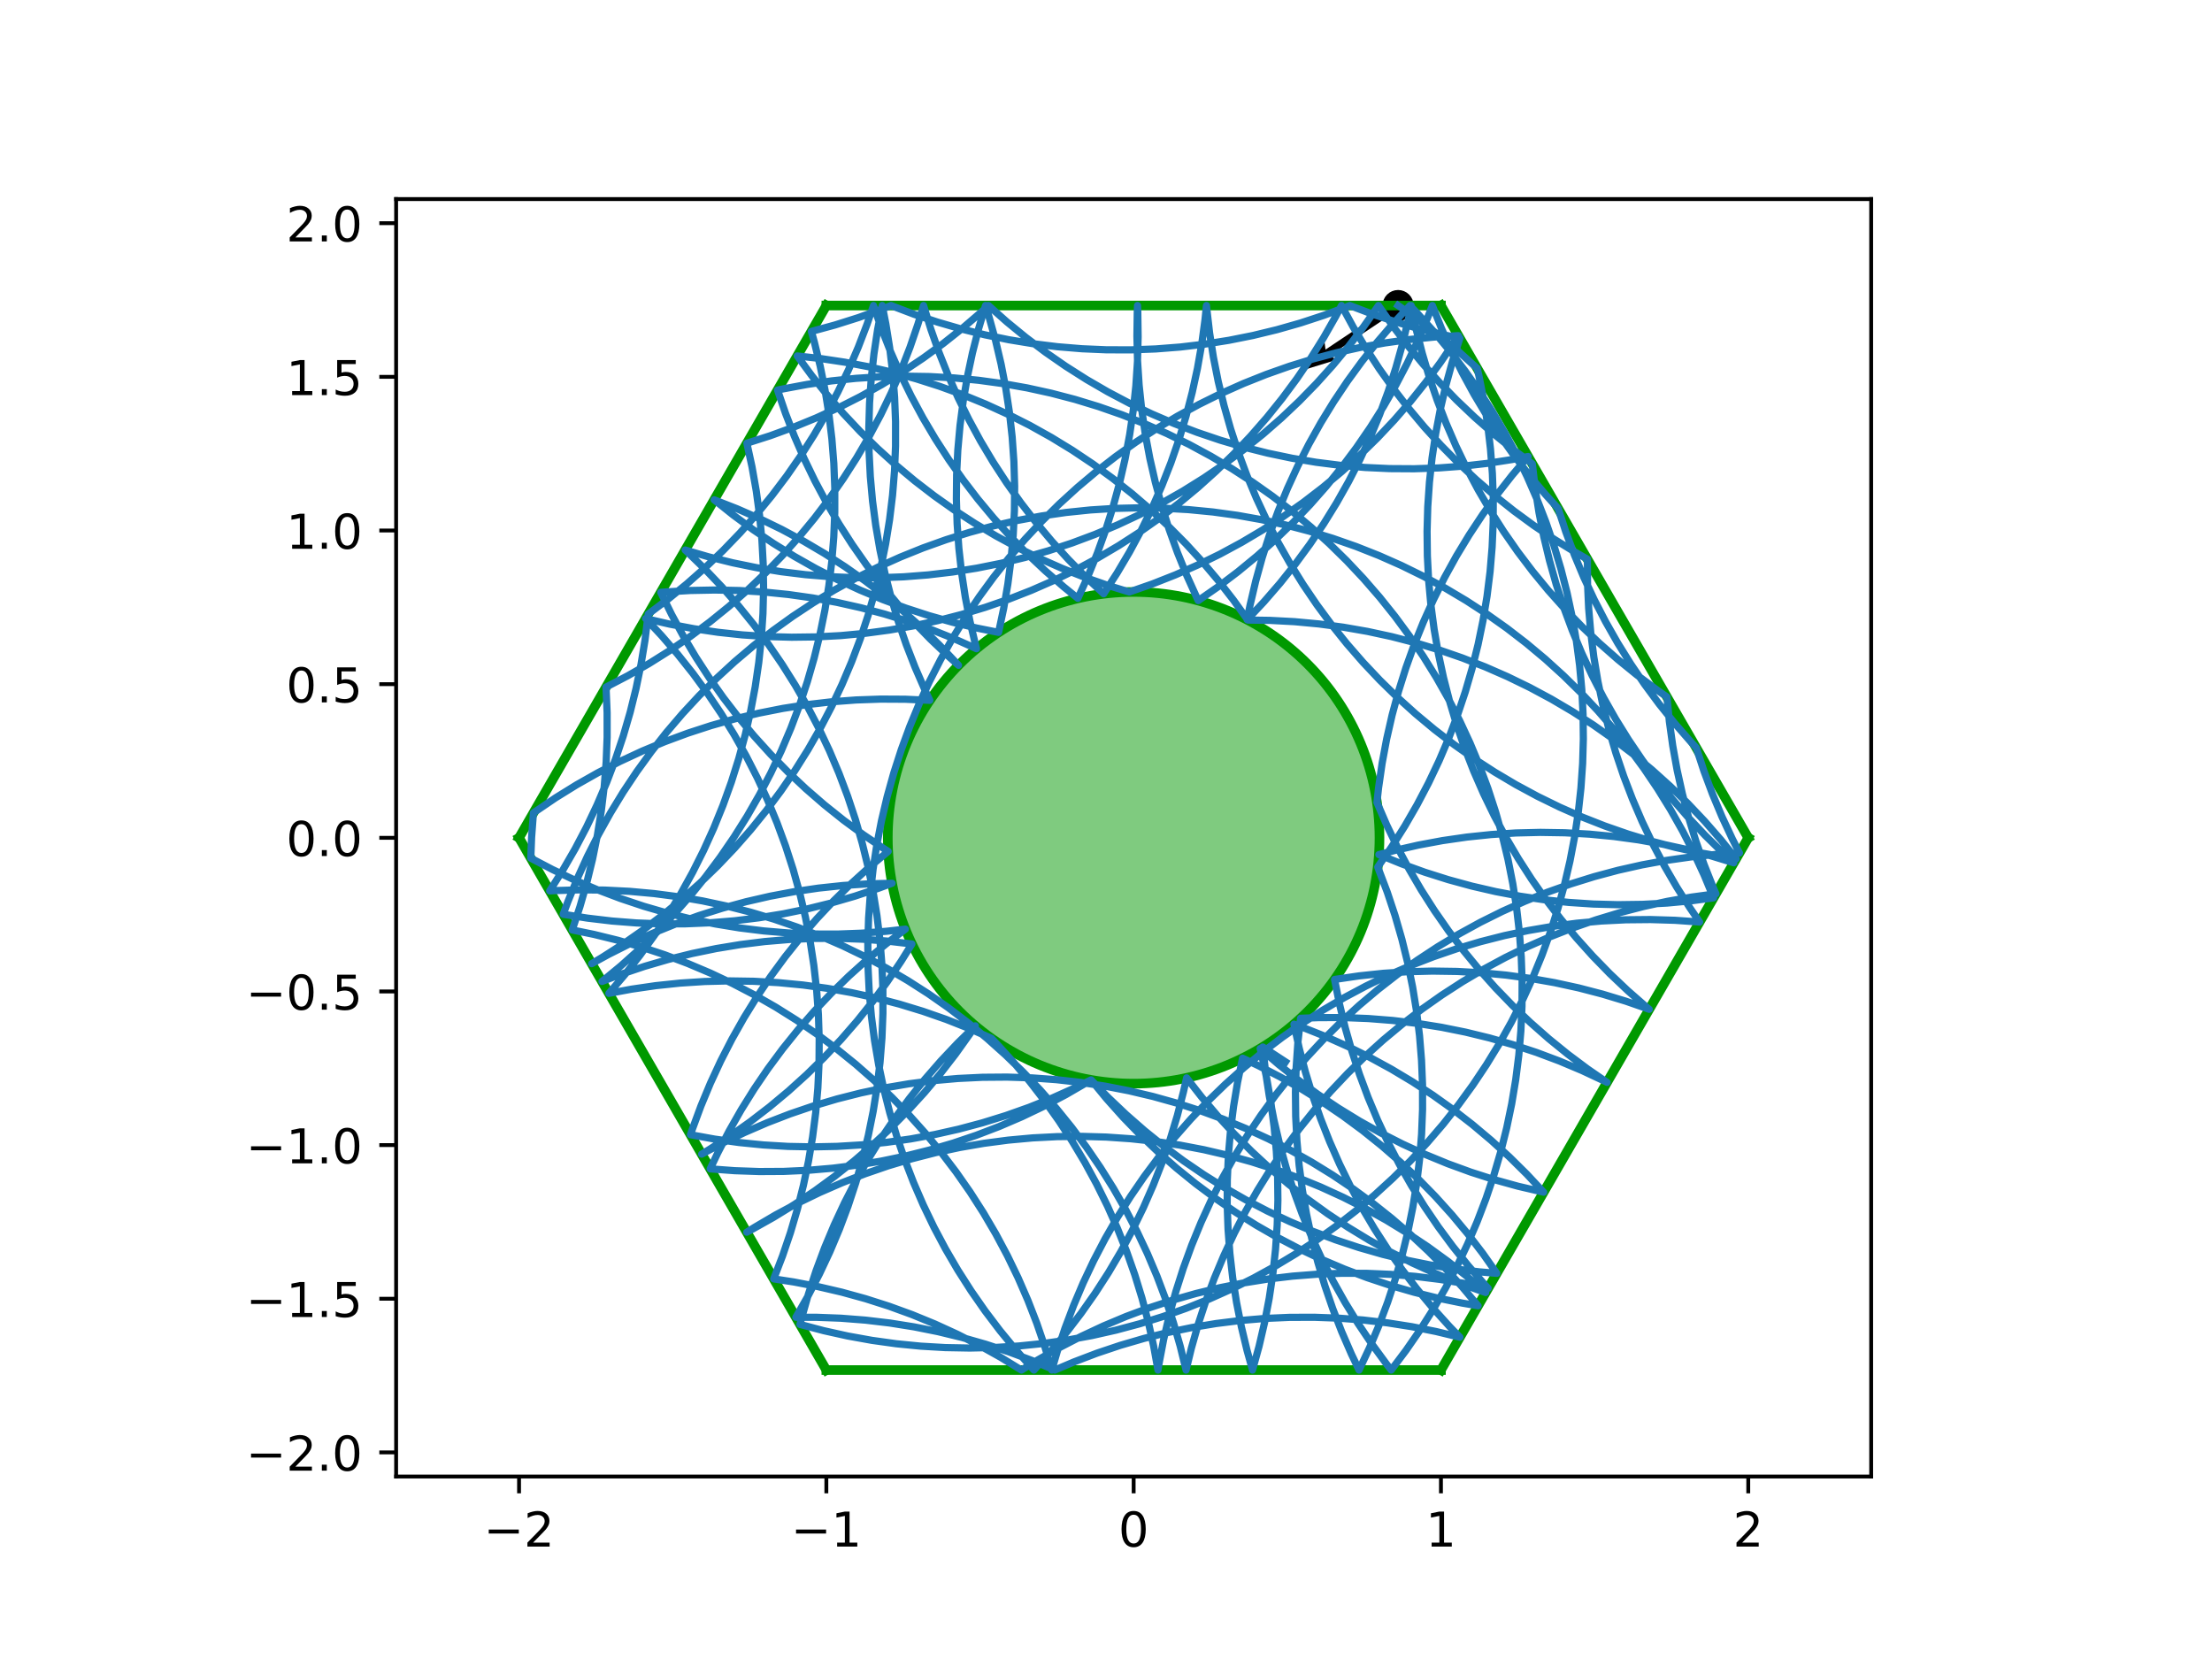 <?xml version="1.0" encoding="utf-8" standalone="no"?>
<!DOCTYPE svg PUBLIC "-//W3C//DTD SVG 1.1//EN"
  "http://www.w3.org/Graphics/SVG/1.1/DTD/svg11.dtd">
<!-- Created with matplotlib (http://matplotlib.org/) -->
<svg height="345.6pt" version="1.1" viewBox="0 0 460.8 345.6" width="460.8pt" xmlns="http://www.w3.org/2000/svg" xmlns:xlink="http://www.w3.org/1999/xlink">
 <defs>
  <style type="text/css">
*{stroke-linecap:butt;stroke-linejoin:round;}
  </style>
 </defs>
 <g id="figure_1">
  <g id="patch_1">
   <path d="M 0 345.6 
L 460.8 345.6 
L 460.8 0 
L 0 0 
z
" style="fill:#ffffff;"/>
  </g>
  <g id="axes_1">
   <g id="patch_2">
    <path d="M 82.52 307.584 
L 389.8 307.584 
L 389.8 41.472 
L 82.52 41.472 
z
" style="fill:#ffffff;"/>
   </g>
   <g id="PathCollection_1">
    <defs>
     <path d="M 0 2.739 
C 0.726 2.739 1.423 2.45 1.936 1.936 
C 2.45 1.423 2.739 0.726 2.739 0 
C 2.739 -0.726 2.45 -1.423 1.936 -1.936 
C 1.423 -2.45 0.726 -2.739 0 -2.739 
C -0.726 -2.739 -1.423 -2.45 -1.936 -1.936 
C -2.45 -1.423 -2.739 -0.726 -2.739 0 
C -2.739 0.726 -2.45 1.423 -1.936 1.936 
C -1.423 2.45 -0.726 2.739 0 2.739 
z
" id="m482093dfab" style="stroke:#000000;"/>
    </defs>
    <g clip-path="url(#p9eb5595749)">
     <use style="stroke:#000000;" x="291.25" xlink:href="#m482093dfab" y="63.648"/>
    </g>
   </g>
   <g id="Quiver_1">
    <path clip-path="url(#p9eb5595749)" d="M 291.676 64.287 
L 276.982 74.098 
L 278.474 74.949 
L 270.806 77.299 
L 275.915 71.116 
L 276.129 72.821 
L 290.823 63.009 
L 291.676 64.287 
"/>
   </g>
   <g id="patch_3">
    <path clip-path="url(#p9eb5595749)" d="M 236.16 225.741 
C 249.742 225.741 262.769 220.345 272.373 210.741 
C 281.977 201.137 287.373 188.11 287.373 174.528 
C 287.373 160.946 281.977 147.919 272.373 138.315 
C 262.769 128.711 249.742 123.315 236.16 123.315 
C 222.578 123.315 209.551 128.711 199.947 138.315 
C 190.343 147.919 184.947 160.946 184.947 174.528 
C 184.947 188.11 190.343 201.137 199.947 210.741 
C 209.551 220.345 222.578 225.741 236.16 225.741 
z
" style="fill:#009900;fill-opacity:0.5;stroke:#009900;stroke-linejoin:miter;stroke-width:2;"/>
   </g>
   <g id="matplotlib.axis_1">
    <g id="xtick_1">
     <g id="line2d_1">
      <defs>
       <path d="M 0 0 
L 0 3.5 
" id="mabb84e31e5" style="stroke:#000000;stroke-width:0.8;"/>
      </defs>
      <g>
       <use style="stroke:#000000;stroke-width:0.8;" x="108.127" xlink:href="#mabb84e31e5" y="307.584"/>
      </g>
     </g>
     <g id="text_1">
      <!-- −2 -->
      <defs>
       <path d="M 10.594 35.5 
L 73.188 35.5 
L 73.188 27.203 
L 10.594 27.203 
z
" id="DejaVuSans-2212"/>
       <path d="M 19.188 8.297 
L 53.609 8.297 
L 53.609 0 
L 7.328 0 
L 7.328 8.297 
Q 12.938 14.109 22.625 23.891 
Q 32.328 33.688 34.812 36.531 
Q 39.547 41.844 41.422 45.531 
Q 43.312 49.219 43.312 52.781 
Q 43.312 58.594 39.234 62.25 
Q 35.156 65.922 28.609 65.922 
Q 23.969 65.922 18.812 64.312 
Q 13.672 62.703 7.812 59.422 
L 7.812 69.391 
Q 13.766 71.781 18.938 73 
Q 24.125 74.219 28.422 74.219 
Q 39.75 74.219 46.484 68.547 
Q 53.219 62.891 53.219 53.422 
Q 53.219 48.922 51.531 44.891 
Q 49.859 40.875 45.406 35.406 
Q 44.188 33.984 37.641 27.219 
Q 31.109 20.453 19.188 8.297 
z
" id="DejaVuSans-32"/>
      </defs>
      <g transform="translate(100.756 322.182)scale(0.1 -0.1)">
       <use xlink:href="#DejaVuSans-2212"/>
       <use x="83.789" xlink:href="#DejaVuSans-32"/>
      </g>
     </g>
    </g>
    <g id="xtick_2">
     <g id="line2d_2">
      <g>
       <use style="stroke:#000000;stroke-width:0.8;" x="172.143" xlink:href="#mabb84e31e5" y="307.584"/>
      </g>
     </g>
     <g id="text_2">
      <!-- −1 -->
      <defs>
       <path d="M 12.406 8.297 
L 28.516 8.297 
L 28.516 63.922 
L 10.984 60.406 
L 10.984 69.391 
L 28.422 72.906 
L 38.281 72.906 
L 38.281 8.297 
L 54.391 8.297 
L 54.391 0 
L 12.406 0 
z
" id="DejaVuSans-31"/>
      </defs>
      <g transform="translate(164.772 322.182)scale(0.1 -0.1)">
       <use xlink:href="#DejaVuSans-2212"/>
       <use x="83.789" xlink:href="#DejaVuSans-31"/>
      </g>
     </g>
    </g>
    <g id="xtick_3">
     <g id="line2d_3">
      <g>
       <use style="stroke:#000000;stroke-width:0.8;" x="236.16" xlink:href="#mabb84e31e5" y="307.584"/>
      </g>
     </g>
     <g id="text_3">
      <!-- 0 -->
      <defs>
       <path d="M 31.781 66.406 
Q 24.172 66.406 20.328 58.906 
Q 16.5 51.422 16.5 36.375 
Q 16.5 21.391 20.328 13.891 
Q 24.172 6.391 31.781 6.391 
Q 39.453 6.391 43.281 13.891 
Q 47.125 21.391 47.125 36.375 
Q 47.125 51.422 43.281 58.906 
Q 39.453 66.406 31.781 66.406 
z
M 31.781 74.219 
Q 44.047 74.219 50.516 64.516 
Q 56.984 54.828 56.984 36.375 
Q 56.984 17.969 50.516 8.266 
Q 44.047 -1.422 31.781 -1.422 
Q 19.531 -1.422 13.062 8.266 
Q 6.594 17.969 6.594 36.375 
Q 6.594 54.828 13.062 64.516 
Q 19.531 74.219 31.781 74.219 
z
" id="DejaVuSans-30"/>
      </defs>
      <g transform="translate(232.979 322.182)scale(0.1 -0.1)">
       <use xlink:href="#DejaVuSans-30"/>
      </g>
     </g>
    </g>
    <g id="xtick_4">
     <g id="line2d_4">
      <g>
       <use style="stroke:#000000;stroke-width:0.8;" x="300.177" xlink:href="#mabb84e31e5" y="307.584"/>
      </g>
     </g>
     <g id="text_4">
      <!-- 1 -->
      <g transform="translate(296.995 322.182)scale(0.1 -0.1)">
       <use xlink:href="#DejaVuSans-31"/>
      </g>
     </g>
    </g>
    <g id="xtick_5">
     <g id="line2d_5">
      <g>
       <use style="stroke:#000000;stroke-width:0.8;" x="364.193" xlink:href="#mabb84e31e5" y="307.584"/>
      </g>
     </g>
     <g id="text_5">
      <!-- 2 -->
      <g transform="translate(361.012 322.182)scale(0.1 -0.1)">
       <use xlink:href="#DejaVuSans-32"/>
      </g>
     </g>
    </g>
   </g>
   <g id="matplotlib.axis_2">
    <g id="ytick_1">
     <g id="line2d_6">
      <defs>
       <path d="M 0 0 
L -3.5 0 
" id="me82e33dc04" style="stroke:#000000;stroke-width:0.8;"/>
      </defs>
      <g>
       <use style="stroke:#000000;stroke-width:0.8;" x="82.52" xlink:href="#me82e33dc04" y="302.561"/>
      </g>
     </g>
     <g id="text_6">
      <!-- −2.0 -->
      <defs>
       <path d="M 10.688 12.406 
L 21 12.406 
L 21 0 
L 10.688 0 
z
" id="DejaVuSans-2e"/>
      </defs>
      <g transform="translate(51.237 306.36)scale(0.1 -0.1)">
       <use xlink:href="#DejaVuSans-2212"/>
       <use x="83.789" xlink:href="#DejaVuSans-32"/>
       <use x="147.412" xlink:href="#DejaVuSans-2e"/>
       <use x="179.199" xlink:href="#DejaVuSans-30"/>
      </g>
     </g>
    </g>
    <g id="ytick_2">
     <g id="line2d_7">
      <g>
       <use style="stroke:#000000;stroke-width:0.8;" x="82.52" xlink:href="#me82e33dc04" y="270.553"/>
      </g>
     </g>
     <g id="text_7">
      <!-- −1.5 -->
      <defs>
       <path d="M 10.797 72.906 
L 49.516 72.906 
L 49.516 64.594 
L 19.828 64.594 
L 19.828 46.734 
Q 21.969 47.469 24.109 47.828 
Q 26.266 48.188 28.422 48.188 
Q 40.625 48.188 47.75 41.5 
Q 54.891 34.812 54.891 23.391 
Q 54.891 11.625 47.562 5.094 
Q 40.234 -1.422 26.906 -1.422 
Q 22.312 -1.422 17.547 -0.641 
Q 12.797 0.141 7.719 1.703 
L 7.719 11.625 
Q 12.109 9.234 16.797 8.062 
Q 21.484 6.891 26.703 6.891 
Q 35.156 6.891 40.078 11.328 
Q 45.016 15.766 45.016 23.391 
Q 45.016 31 40.078 35.438 
Q 35.156 39.891 26.703 39.891 
Q 22.75 39.891 18.812 39.016 
Q 14.891 38.141 10.797 36.281 
z
" id="DejaVuSans-35"/>
      </defs>
      <g transform="translate(51.237 274.352)scale(0.1 -0.1)">
       <use xlink:href="#DejaVuSans-2212"/>
       <use x="83.789" xlink:href="#DejaVuSans-31"/>
       <use x="147.412" xlink:href="#DejaVuSans-2e"/>
       <use x="179.199" xlink:href="#DejaVuSans-35"/>
      </g>
     </g>
    </g>
    <g id="ytick_3">
     <g id="line2d_8">
      <g>
       <use style="stroke:#000000;stroke-width:0.8;" x="82.52" xlink:href="#me82e33dc04" y="238.545"/>
      </g>
     </g>
     <g id="text_8">
      <!-- −1.0 -->
      <g transform="translate(51.237 242.344)scale(0.1 -0.1)">
       <use xlink:href="#DejaVuSans-2212"/>
       <use x="83.789" xlink:href="#DejaVuSans-31"/>
       <use x="147.412" xlink:href="#DejaVuSans-2e"/>
       <use x="179.199" xlink:href="#DejaVuSans-30"/>
      </g>
     </g>
    </g>
    <g id="ytick_4">
     <g id="line2d_9">
      <g>
       <use style="stroke:#000000;stroke-width:0.8;" x="82.52" xlink:href="#me82e33dc04" y="206.536"/>
      </g>
     </g>
     <g id="text_9">
      <!-- −0.5 -->
      <g transform="translate(51.237 210.336)scale(0.1 -0.1)">
       <use xlink:href="#DejaVuSans-2212"/>
       <use x="83.789" xlink:href="#DejaVuSans-30"/>
       <use x="147.412" xlink:href="#DejaVuSans-2e"/>
       <use x="179.199" xlink:href="#DejaVuSans-35"/>
      </g>
     </g>
    </g>
    <g id="ytick_5">
     <g id="line2d_10">
      <g>
       <use style="stroke:#000000;stroke-width:0.8;" x="82.52" xlink:href="#me82e33dc04" y="174.528"/>
      </g>
     </g>
     <g id="text_10">
      <!-- 0.0 -->
      <g transform="translate(59.617 178.327)scale(0.1 -0.1)">
       <use xlink:href="#DejaVuSans-30"/>
       <use x="63.623" xlink:href="#DejaVuSans-2e"/>
       <use x="95.41" xlink:href="#DejaVuSans-30"/>
      </g>
     </g>
    </g>
    <g id="ytick_6">
     <g id="line2d_11">
      <g>
       <use style="stroke:#000000;stroke-width:0.8;" x="82.52" xlink:href="#me82e33dc04" y="142.52"/>
      </g>
     </g>
     <g id="text_11">
      <!-- 0.5 -->
      <g transform="translate(59.617 146.319)scale(0.1 -0.1)">
       <use xlink:href="#DejaVuSans-30"/>
       <use x="63.623" xlink:href="#DejaVuSans-2e"/>
       <use x="95.41" xlink:href="#DejaVuSans-35"/>
      </g>
     </g>
    </g>
    <g id="ytick_7">
     <g id="line2d_12">
      <g>
       <use style="stroke:#000000;stroke-width:0.8;" x="82.52" xlink:href="#me82e33dc04" y="110.511"/>
      </g>
     </g>
     <g id="text_12">
      <!-- 1.0 -->
      <g transform="translate(59.617 114.311)scale(0.1 -0.1)">
       <use xlink:href="#DejaVuSans-31"/>
       <use x="63.623" xlink:href="#DejaVuSans-2e"/>
       <use x="95.41" xlink:href="#DejaVuSans-30"/>
      </g>
     </g>
    </g>
    <g id="ytick_8">
     <g id="line2d_13">
      <g>
       <use style="stroke:#000000;stroke-width:0.8;" x="82.52" xlink:href="#me82e33dc04" y="78.503"/>
      </g>
     </g>
     <g id="text_13">
      <!-- 1.5 -->
      <g transform="translate(59.617 82.302)scale(0.1 -0.1)">
       <use xlink:href="#DejaVuSans-31"/>
       <use x="63.623" xlink:href="#DejaVuSans-2e"/>
       <use x="95.41" xlink:href="#DejaVuSans-35"/>
      </g>
     </g>
    </g>
    <g id="ytick_9">
     <g id="line2d_14">
      <g>
       <use style="stroke:#000000;stroke-width:0.8;" x="82.52" xlink:href="#me82e33dc04" y="46.495"/>
      </g>
     </g>
     <g id="text_14">
      <!-- 2.0 -->
      <g transform="translate(59.617 50.294)scale(0.1 -0.1)">
       <use xlink:href="#DejaVuSans-32"/>
       <use x="63.623" xlink:href="#DejaVuSans-2e"/>
       <use x="95.41" xlink:href="#DejaVuSans-30"/>
      </g>
     </g>
    </g>
   </g>
   <g id="line2d_15">
    <path clip-path="url(#p9eb5595749)" d="M 300.177 63.648 
L 172.143 63.648 
" style="fill:none;stroke:#009900;stroke-linecap:square;stroke-width:2;"/>
   </g>
   <g id="line2d_16">
    <path clip-path="url(#p9eb5595749)" d="M 172.143 63.648 
L 108.127 174.528 
" style="fill:none;stroke:#009900;stroke-linecap:square;stroke-width:2;"/>
   </g>
   <g id="line2d_17">
    <path clip-path="url(#p9eb5595749)" d="M 108.127 174.528 
L 172.143 285.408 
" style="fill:none;stroke:#009900;stroke-linecap:square;stroke-width:2;"/>
   </g>
   <g id="line2d_18">
    <path clip-path="url(#p9eb5595749)" d="M 172.143 285.408 
L 300.177 285.408 
" style="fill:none;stroke:#009900;stroke-linecap:square;stroke-width:2;"/>
   </g>
   <g id="line2d_19">
    <path clip-path="url(#p9eb5595749)" d="M 300.177 285.408 
L 364.193 174.528 
" style="fill:none;stroke:#009900;stroke-linecap:square;stroke-width:2;"/>
   </g>
   <g id="line2d_20">
    <path clip-path="url(#p9eb5595749)" d="M 364.193 174.528 
L 300.177 63.648 
" style="fill:none;stroke:#009900;stroke-linecap:square;stroke-width:2;"/>
   </g>
   <g id="line2d_21">
    <path clip-path="url(#p9eb5595749)" d="M 267.792 221.201 
L 263.058 218.109 
L 263.628 223.198 
L 264.402 228.26 
L 265.377 233.288 
L 266.553 238.272 
L 267.927 243.205 
L 269.497 248.079 
L 271.261 252.887 
L 273.215 257.62 
L 275.358 262.272 
L 277.684 266.834 
L 280.191 271.299 
L 282.875 275.66 
L 285.731 279.911 
L 288.755 284.044 
L 289.81 285.408 
L 292.889 281.316 
L 295.802 277.104 
L 298.545 272.779 
L 301.112 268.348 
L 303.5 263.818 
L 305.704 259.196 
L 307.723 254.49 
L 309.551 249.706 
L 311.187 244.853 
L 312.627 239.939 
L 313.869 234.971 
L 314.912 229.958 
L 315.754 224.906 
L 316.393 219.825 
L 316.828 214.723 
L 317.059 209.607 
L 317.085 204.486 
L 316.906 199.368 
L 316.523 194.262 
L 315.936 189.174 
L 315.146 184.115 
L 314.154 179.091 
L 312.962 174.11 
L 311.572 169.182 
L 309.986 164.312 
L 308.206 159.511 
L 306.236 154.784 
L 304.079 150.14 
L 301.737 145.585 
L 299.215 141.128 
L 296.517 136.776 
L 293.647 132.534 
L 290.61 128.411 
L 287.41 124.413 
L 284.053 120.546 
L 280.544 116.816 
L 276.889 113.23 
L 273.093 109.792 
L 269.163 106.509 
L 265.104 103.386 
L 260.924 100.428 
L 256.629 97.639 
L 252.226 95.024 
L 247.722 92.588 
L 243.124 90.333 
L 238.44 88.264 
L 233.676 86.384 
L 228.841 84.696 
L 223.943 83.203 
L 218.989 81.907 
L 213.987 80.81 
L 208.945 79.914 
L 203.871 79.22 
L 198.773 78.73 
L 193.66 78.444 
L 188.54 78.362 
L 183.421 78.486 
L 178.31 78.814 
L 173.217 79.346 
L 168.149 80.081 
L 163.114 81.019 
L 161.975 81.26 
L 163.636 86.104 
L 165.49 90.878 
L 167.533 95.574 
L 169.762 100.184 
L 172.174 104.702 
L 174.765 109.119 
L 177.53 113.429 
L 180.465 117.625 
L 183.566 121.701 
L 186.827 125.649 
L 190.244 129.464 
L 193.81 133.139 
L 197.521 136.668 
L 199.673 138.591 
L 199.243 138.116 
L 195.722 134.398 
L 192.056 130.823 
L 188.249 127.397 
L 184.308 124.127 
L 180.24 121.016 
L 176.051 118.071 
L 171.747 115.296 
L 167.336 112.695 
L 162.824 110.273 
L 158.219 108.033 
L 153.528 105.979 
L 148.777 104.121 
L 152.777 107.318 
L 156.902 110.353 
L 161.145 113.22 
L 165.499 115.916 
L 169.957 118.435 
L 174.513 120.774 
L 179.158 122.929 
L 183.886 124.896 
L 188.689 126.673 
L 193.559 128.256 
L 198.489 129.643 
L 203.47 130.832 
L 208.023 131.737 
L 209.087 126.728 
L 209.951 121.68 
L 210.611 116.602 
L 211.069 111.501 
L 211.322 106.387 
L 211.37 101.266 
L 211.213 96.147 
L 210.852 91.039 
L 210.287 85.949 
L 209.519 80.886 
L 208.548 75.858 
L 207.378 70.873 
L 206.009 65.938 
L 205.301 63.648 
L 203.84 68.556 
L 202.576 73.519 
L 201.512 78.528 
L 200.649 83.576 
L 199.989 88.654 
L 199.532 93.755 
L 199.28 98.869 
L 199.232 103.99 
L 199.389 109.109 
L 199.751 114.217 
L 200.317 119.307 
L 201.086 124.37 
L 202.056 129.398 
L 203.227 134.383 
L 203.424 135.143 
L 198.75 133.052 
L 193.995 131.149 
L 189.169 129.438 
L 184.277 127.921 
L 179.329 126.601 
L 174.333 125.48 
L 169.295 124.56 
L 164.225 123.842 
L 159.13 123.327 
L 154.018 123.017 
L 148.898 122.911 
L 143.778 123.01 
L 138.666 123.313 
L 137.647 123.398 
L 139.903 127.995 
L 142.341 132.499 
L 144.958 136.901 
L 147.749 141.194 
L 150.709 145.373 
L 153.833 149.43 
L 157.118 153.359 
L 160.557 157.154 
L 164.145 160.808 
L 167.876 164.315 
L 171.744 167.671 
L 175.744 170.869 
L 179.868 173.904 
L 184.111 176.773 
L 185.025 177.359 
L 181.097 180.645 
L 177.304 184.085 
L 173.651 187.674 
L 170.145 191.407 
L 166.791 195.276 
L 163.594 199.277 
L 160.56 203.402 
L 157.693 207.646 
L 154.998 212 
L 152.48 216.459 
L 150.141 221.015 
L 147.987 225.661 
L 146.021 230.389 
L 144.245 235.192 
L 143.838 236.382 
L 148.877 237.295 
L 153.949 238.006 
L 159.044 238.513 
L 164.156 238.817 
L 169.276 238.915 
L 174.396 238.809 
L 179.508 238.498 
L 184.603 237.983 
L 189.673 237.265 
L 194.711 236.344 
L 199.708 235.223 
L 204.655 233.903 
L 209.547 232.386 
L 214.373 230.674 
L 219.127 228.771 
L 223.802 226.68 
L 227.293 224.968 
L 230.863 228.638 
L 234.578 232.163 
L 238.431 235.537 
L 242.416 238.753 
L 246.526 241.808 
L 250.755 244.696 
L 255.096 247.413 
L 259.542 249.954 
L 264.086 252.314 
L 268.721 254.492 
L 273.44 256.482 
L 278.234 258.282 
L 283.096 259.889 
L 288.019 261.3 
L 292.994 262.513 
L 298.014 263.526 
L 303.07 264.338 
L 308.155 264.947 
L 311.81 265.258 
L 308.86 261.072 
L 305.744 257.008 
L 302.468 253.072 
L 299.037 249.27 
L 295.457 245.608 
L 291.734 242.093 
L 287.872 238.729 
L 283.88 235.522 
L 279.762 232.477 
L 275.526 229.6 
L 271.178 226.894 
L 266.726 224.364 
L 262.176 222.015 
L 258.851 220.44 
L 257.81 225.454 
L 256.97 230.506 
L 256.332 235.587 
L 255.898 240.689 
L 255.669 245.805 
L 255.645 250.926 
L 255.825 256.044 
L 256.21 261.15 
L 256.798 266.237 
L 257.59 271.297 
L 258.583 276.321 
L 259.777 281.301 
L 260.921 285.408 
L 262.28 280.471 
L 263.44 275.483 
L 264.4 270.452 
L 265.157 265.388 
L 265.712 260.297 
L 266.063 255.188 
L 266.209 250.069 
L 266.15 244.948 
L 265.886 239.834 
L 265.418 234.735 
L 264.747 229.658 
L 263.873 224.612 
L 262.798 219.605 
L 262.517 218.438 
L 266.399 221.778 
L 270.412 224.96 
L 274.548 227.979 
L 278.802 230.83 
L 283.167 233.508 
L 287.635 236.01 
L 292.199 238.332 
L 296.853 240.469 
L 301.589 242.418 
L 306.399 244.176 
L 311.275 245.74 
L 316.21 247.108 
L 321.568 248.357 
L 318.073 244.614 
L 314.432 241.014 
L 310.649 237.562 
L 306.731 234.264 
L 302.685 231.125 
L 298.516 228.151 
L 294.232 225.346 
L 289.839 222.714 
L 285.344 220.26 
L 280.755 217.988 
L 276.078 215.901 
L 271.322 214.003 
L 269.557 213.354 
L 270.649 218.357 
L 271.941 223.312 
L 273.43 228.212 
L 275.113 233.049 
L 276.989 237.814 
L 279.053 242.5 
L 281.304 247.1 
L 283.736 251.607 
L 286.347 256.012 
L 289.132 260.31 
L 292.086 264.492 
L 295.205 268.554 
L 298.485 272.487 
L 301.919 276.286 
L 304.124 278.572 
L 299.145 277.374 
L 294.122 276.375 
L 289.063 275.579 
L 283.977 274.985 
L 278.871 274.595 
L 273.753 274.41 
L 268.632 274.43 
L 263.516 274.654 
L 258.413 275.083 
L 253.331 275.715 
L 248.279 276.551 
L 243.264 277.587 
L 238.294 278.823 
L 233.378 280.257 
L 228.523 281.887 
L 223.738 283.709 
L 219.729 285.408 
L 215.008 283.424 
L 210.211 281.63 
L 205.347 280.03 
L 200.422 278.626 
L 195.445 277.419 
L 190.424 276.413 
L 185.367 275.608 
L 180.281 275.006 
L 175.176 274.608 
L 170.059 274.414 
L 165.793 274.409 
L 168.333 269.962 
L 170.694 265.418 
L 172.871 260.783 
L 174.861 256.064 
L 176.661 251.27 
L 178.267 246.407 
L 179.678 241.485 
L 180.89 236.509 
L 181.903 231.489 
L 182.714 226.433 
L 183.323 221.348 
L 183.727 216.243 
L 183.928 211.126 
L 183.923 206.005 
L 183.713 200.889 
L 183.3 195.784 
L 182.682 190.701 
L 181.861 185.646 
L 180.839 180.628 
L 179.618 175.655 
L 178.198 170.735 
L 176.582 165.875 
L 174.774 161.084 
L 172.776 156.369 
L 170.59 151.738 
L 168.221 147.198 
L 165.673 142.756 
L 162.948 138.42 
L 160.053 134.196 
L 156.991 130.091 
L 153.767 126.112 
L 150.387 122.265 
L 146.856 118.557 
L 143.179 114.992 
L 142.737 114.582 
L 147.655 116.007 
L 152.627 117.235 
L 157.644 118.262 
L 162.698 119.088 
L 167.781 119.712 
L 172.884 120.131 
L 178.001 120.346 
L 183.122 120.357 
L 188.239 120.162 
L 193.345 119.763 
L 198.43 119.161 
L 203.487 118.355 
L 208.508 117.348 
L 213.485 116.141 
L 218.409 114.735 
L 223.274 113.134 
L 228.07 111.34 
L 232.791 109.355 
L 237.428 107.184 
L 241.975 104.828 
L 246.425 102.293 
L 250.769 99.581 
L 255.001 96.698 
L 259.115 93.648 
L 263.103 90.436 
L 266.96 87.067 
L 270.679 83.547 
L 274.255 79.881 
L 277.68 76.074 
L 280.951 72.134 
L 284.062 68.066 
L 287.161 63.648 
L 290.098 67.843 
L 293.2 71.918 
L 296.462 75.865 
L 299.879 79.679 
L 303.447 83.353 
L 307.158 86.882 
L 311.008 90.259 
L 314.989 93.479 
L 319.214 96.622 
L 319.804 101.709 
L 320.596 106.768 
L 321.591 111.792 
L 322.785 116.772 
L 324.178 121.7 
L 325.766 126.568 
L 327.548 131.369 
L 329.521 136.095 
L 331.68 140.738 
L 334.024 145.291 
L 336.548 149.747 
L 339.249 154.098 
L 342.121 158.338 
L 345.16 162.46 
L 348.362 166.456 
L 351.721 170.322 
L 355.231 174.05 
L 358.888 177.635 
L 361.182 179.743 
L 356.284 178.248 
L 351.33 176.951 
L 346.329 175.853 
L 341.287 174.955 
L 336.213 174.26 
L 331.116 173.769 
L 326.003 173.482 
L 320.883 173.399 
L 315.763 173.521 
L 310.653 173.848 
L 305.559 174.379 
L 300.491 175.113 
L 295.456 176.049 
L 290.463 177.186 
L 287.253 178.029 
L 291.996 179.96 
L 296.813 181.7 
L 301.695 183.246 
L 306.635 184.595 
L 311.625 185.745 
L 316.657 186.696 
L 321.723 187.444 
L 326.815 187.989 
L 331.925 188.33 
L 337.044 188.466 
L 342.164 188.397 
L 347.278 188.124 
L 352.377 187.647 
L 356.97 187.039 
L 355.004 182.311 
L 352.85 177.665 
L 350.513 173.108 
L 347.995 168.649 
L 345.3 164.294 
L 342.434 160.051 
L 339.4 155.925 
L 336.204 151.924 
L 332.85 148.054 
L 329.345 144.321 
L 325.692 140.731 
L 321.9 137.29 
L 317.972 134.004 
L 313.917 130.877 
L 309.739 127.916 
L 305.446 125.123 
L 301.046 122.504 
L 296.544 120.064 
L 291.948 117.805 
L 287.265 115.732 
L 282.503 113.848 
L 277.67 112.156 
L 272.773 110.659 
L 267.82 109.358 
L 262.818 108.257 
L 257.777 107.356 
L 252.704 106.658 
L 247.607 106.163 
L 242.494 105.873 
L 237.374 105.787 
L 232.254 105.906 
L 227.144 106.23 
L 222.05 106.757 
L 216.981 107.488 
L 211.946 108.421 
L 206.952 109.555 
L 202.008 110.888 
L 197.12 112.417 
L 192.298 114.14 
L 187.549 116.055 
L 182.879 118.158 
L 178.298 120.447 
L 173.812 122.916 
L 169.428 125.563 
L 165.154 128.384 
L 160.996 131.373 
L 156.96 134.526 
L 153.054 137.837 
L 149.284 141.302 
L 145.655 144.916 
L 142.173 148.671 
L 138.845 152.563 
L 135.675 156.585 
L 132.668 160.73 
L 129.829 164.992 
L 127.163 169.364 
L 124.674 173.84 
L 122.366 178.411 
L 120.242 183.071 
L 118.307 187.812 
L 117.323 190.456 
L 122.38 191.262 
L 127.465 191.865 
L 132.57 192.264 
L 137.688 192.459 
L 142.809 192.449 
L 147.925 192.235 
L 153.029 191.816 
L 158.112 191.193 
L 163.166 190.367 
L 168.183 189.34 
L 173.155 188.113 
L 178.074 186.689 
L 182.931 185.068 
L 185.83 183.997 
L 180.71 184.13 
L 175.601 184.467 
L 170.508 185.008 
L 165.442 185.752 
L 160.409 186.699 
L 155.418 187.845 
L 150.477 189.191 
L 145.594 190.733 
L 140.776 192.469 
L 136.031 194.396 
L 131.368 196.512 
L 126.793 198.812 
L 123.264 200.747 
L 125.461 199.431 
L 129.772 196.668 
L 133.97 193.735 
L 138.047 190.636 
L 141.997 187.377 
L 145.813 183.962 
L 149.49 180.397 
L 153.022 176.689 
L 156.402 172.842 
L 159.625 168.863 
L 162.687 164.758 
L 165.583 160.534 
L 168.307 156.198 
L 170.855 151.756 
L 173.224 147.216 
L 175.409 142.584 
L 177.408 137.87 
L 179.216 133.078 
L 180.831 128.219 
L 182.251 123.299 
L 183.473 118.325 
L 184.495 113.307 
L 185.315 108.253 
L 185.933 103.169 
L 186.347 98.065 
L 186.556 92.948 
L 186.561 87.827 
L 186.36 82.71 
L 185.956 77.605 
L 185.347 72.52 
L 184.536 67.464 
L 183.785 63.648 
L 182.82 68.677 
L 182.058 73.741 
L 181.498 78.832 
L 181.143 83.94 
L 180.992 89.059 
L 181.046 94.18 
L 181.304 99.294 
L 181.767 104.394 
L 182.434 109.472 
L 183.303 114.518 
L 184.373 119.526 
L 185.642 124.487 
L 187.109 129.394 
L 188.771 134.238 
L 190.626 139.011 
L 192.669 143.706 
L 193.699 145.894 
L 188.584 145.663 
L 183.463 145.636 
L 178.345 145.814 
L 173.238 146.197 
L 168.151 146.783 
L 163.091 147.573 
L 158.067 148.564 
L 153.086 149.755 
L 148.157 151.144 
L 143.288 152.73 
L 138.486 154.509 
L 133.759 156.478 
L 129.114 158.635 
L 124.56 160.976 
L 120.102 163.498 
L 115.749 166.195 
L 111.124 169.336 
L 110.741 174.443 
L 110.577 178.772 
L 115.113 181.148 
L 119.741 183.342 
L 124.452 185.348 
L 129.24 187.164 
L 134.097 188.788 
L 139.015 190.216 
L 143.986 191.446 
L 149.002 192.476 
L 154.056 193.305 
L 159.138 193.931 
L 164.242 194.354 
L 169.358 194.572 
L 174.479 194.585 
L 179.597 194.394 
L 184.702 193.997 
L 188.612 193.555 
L 184.545 196.667 
L 180.606 199.939 
L 176.801 203.366 
L 173.135 206.942 
L 169.616 210.662 
L 166.249 214.52 
L 163.038 218.509 
L 159.989 222.624 
L 157.108 226.857 
L 154.398 231.203 
L 151.863 235.653 
L 149.509 240.2 
L 147.945 243.495 
L 153.052 243.875 
L 158.169 244.052 
L 163.29 244.023 
L 168.406 243.79 
L 173.508 243.352 
L 178.589 242.711 
L 183.64 241.867 
L 188.653 240.821 
L 193.62 239.576 
L 198.534 238.134 
L 203.386 236.496 
L 208.169 234.665 
L 212.874 232.645 
L 217.495 230.438 
L 222.024 228.047 
L 226.454 225.478 
L 227.289 224.967 
L 230.546 228.919 
L 233.959 232.737 
L 237.521 236.415 
L 241.228 239.949 
L 245.073 243.331 
L 249.051 246.557 
L 253.154 249.621 
L 257.376 252.518 
L 261.711 255.245 
L 266.152 257.795 
L 270.69 260.167 
L 275.321 262.354 
L 280.034 264.355 
L 284.825 266.166 
L 289.683 267.784 
L 294.603 269.206 
L 299.575 270.43 
L 304.593 271.455 
L 307.907 272.018 
L 304.613 268.097 
L 301.165 264.311 
L 297.568 260.666 
L 293.828 257.168 
L 289.951 253.822 
L 285.944 250.634 
L 281.812 247.608 
L 277.563 244.751 
L 273.202 242.065 
L 268.738 239.556 
L 264.177 237.228 
L 259.527 235.083 
L 254.794 233.127 
L 249.987 231.361 
L 245.113 229.789 
L 240.181 228.413 
L 235.197 227.235 
L 230.17 226.258 
L 225.108 225.482 
L 220.019 224.91 
L 214.912 224.541 
L 209.793 224.377 
L 204.673 224.418 
L 199.557 224.664 
L 194.456 225.113 
L 189.377 225.767 
L 184.328 226.623 
L 179.318 227.68 
L 174.353 228.937 
L 169.443 230.392 
L 164.595 232.041 
L 159.817 233.883 
L 155.116 235.915 
L 150.5 238.133 
L 146.173 240.425 
L 147.811 239.424 
L 152.106 236.635 
L 156.286 233.676 
L 160.344 230.553 
L 164.274 227.269 
L 168.07 223.832 
L 171.725 220.245 
L 175.233 216.515 
L 178.59 212.647 
L 181.789 208.649 
L 184.826 204.525 
L 187.696 200.284 
L 189.968 196.644 
L 184.882 196.049 
L 179.776 195.658 
L 174.658 195.471 
L 169.537 195.49 
L 164.421 195.713 
L 159.318 196.14 
L 154.236 196.771 
L 149.183 197.605 
L 144.168 198.64 
L 139.198 199.875 
L 134.282 201.308 
L 129.427 202.936 
L 125.404 204.452 
L 129.353 201.192 
L 133.169 197.777 
L 136.845 194.212 
L 140.376 190.503 
L 143.755 186.655 
L 146.978 182.676 
L 150.04 178.57 
L 152.934 174.346 
L 155.658 170.009 
L 158.205 165.567 
L 160.574 161.027 
L 162.758 156.395 
L 164.756 151.68 
L 166.564 146.888 
L 168.178 142.029 
L 169.597 137.108 
L 170.818 132.135 
L 171.839 127.117 
L 172.659 122.062 
L 173.275 116.978 
L 173.688 111.874 
L 173.897 106.757 
L 173.901 101.636 
L 173.7 96.519 
L 173.294 91.414 
L 172.685 86.329 
L 171.873 81.273 
L 170.859 76.253 
L 169.646 71.278 
L 169.03 69.04 
L 173.971 67.693 
L 178.854 66.149 
L 183.671 64.411 
L 185.614 63.648 
L 190.402 65.464 
L 195.259 67.087 
L 200.177 68.515 
L 205.148 69.745 
L 210.164 70.774 
L 215.218 71.603 
L 220.3 72.229 
L 225.404 72.651 
L 230.52 72.869 
L 235.641 72.881 
L 240.759 72.69 
L 245.864 72.293 
L 250.95 71.693 
L 256.008 70.89 
L 261.029 69.885 
L 266.006 68.68 
L 270.931 67.277 
L 275.796 65.679 
L 280.594 63.887 
L 281.192 63.648 
L 285.98 65.464 
L 290.837 67.087 
L 295.755 68.515 
L 300.726 69.745 
L 304.111 70.462 
L 302.558 75.342 
L 301.201 80.28 
L 300.043 85.269 
L 299.086 90.299 
L 298.33 95.364 
L 297.777 100.455 
L 297.429 105.564 
L 297.285 110.683 
L 297.346 115.804 
L 297.611 120.918 
L 298.081 126.017 
L 298.755 131.094 
L 299.631 136.14 
L 300.707 141.146 
L 301.984 146.105 
L 303.457 151.01 
L 305.126 155.851 
L 306.987 160.622 
L 309.037 165.315 
L 311.273 169.922 
L 313.692 174.436 
L 316.289 178.849 
L 319.06 183.155 
L 322.002 187.347 
L 325.109 191.418 
L 328.376 195.362 
L 331.798 199.171 
L 335.37 202.841 
L 339.086 206.365 
L 342.939 209.737 
L 343.564 210.259 
L 338.727 208.577 
L 333.827 207.09 
L 328.871 205.8 
L 323.867 204.709 
L 318.824 203.819 
L 313.75 203.132 
L 308.652 202.648 
L 303.538 202.368 
L 298.418 202.293 
L 293.299 202.423 
L 288.189 202.757 
L 283.096 203.296 
L 278.015 204.04 
L 279.018 209.062 
L 280.22 214.04 
L 281.621 218.965 
L 283.217 223.831 
L 285.007 228.629 
L 286.987 233.352 
L 289.155 237.991 
L 291.506 242.541 
L 294.038 246.992 
L 296.745 251.339 
L 299.624 255.574 
L 302.67 259.691 
L 305.878 263.682 
L 309.244 267.542 
L 310.009 268.378 
L 304.992 267.349 
L 299.939 266.521 
L 294.856 265.897 
L 289.752 265.476 
L 284.636 265.259 
L 279.515 265.247 
L 274.398 265.44 
L 269.292 265.838 
L 264.207 266.439 
L 259.149 267.244 
L 254.128 268.249 
L 249.151 269.455 
L 244.226 270.859 
L 239.361 272.459 
L 234.565 274.252 
L 229.843 276.235 
L 225.205 278.406 
L 220.657 280.76 
L 216.207 283.294 
L 212.786 285.408 
L 208.418 282.735 
L 203.947 280.239 
L 199.379 277.924 
L 194.722 275.793 
L 189.984 273.851 
L 185.172 272.099 
L 180.294 270.541 
L 175.357 269.18 
L 170.37 268.017 
L 165.34 267.054 
L 161.177 266.413 
L 163.016 261.634 
L 164.663 256.785 
L 166.114 251.874 
L 167.368 246.909 
L 168.423 241.898 
L 169.276 236.848 
L 169.927 231.769 
L 170.374 226.667 
L 170.616 221.552 
L 170.654 216.431 
L 170.487 211.313 
L 170.116 206.206 
L 169.54 201.117 
L 168.762 196.056 
L 167.781 191.029 
L 166.601 186.046 
L 165.222 181.114 
L 163.647 176.242 
L 161.879 171.436 
L 159.919 166.704 
L 157.772 162.055 
L 155.441 157.495 
L 152.93 153.033 
L 150.242 148.674 
L 147.381 144.426 
L 144.354 140.296 
L 141.163 136.29 
L 137.815 132.416 
L 134.493 128.861 
L 139.482 130.014 
L 144.514 130.966 
L 149.58 131.716 
L 154.671 132.263 
L 159.781 132.606 
L 164.9 132.744 
L 170.021 132.678 
L 175.134 132.406 
L 180.233 131.931 
L 185.309 131.252 
L 190.354 130.371 
L 195.359 129.288 
L 200.317 128.006 
L 205.22 126.527 
L 210.059 124.853 
L 214.828 122.987 
L 219.519 120.932 
L 224.123 118.691 
L 228.634 116.267 
L 233.045 113.665 
L 237.348 110.889 
L 241.537 107.943 
L 245.604 104.832 
L 249.544 101.56 
L 253.35 98.134 
L 257.016 94.558 
L 260.535 90.838 
L 263.904 86.981 
L 267.115 82.992 
L 270.164 78.878 
L 273.046 74.645 
L 275.757 70.3 
L 278.292 65.85 
L 279.461 63.648 
L 281.909 68.146 
L 284.534 72.543 
L 287.334 76.831 
L 290.302 81.004 
L 293.435 85.055 
L 296.728 88.977 
L 300.175 92.764 
L 303.77 96.411 
L 307.508 99.911 
L 311.384 103.258 
L 315.39 106.448 
L 319.52 109.475 
L 323.768 112.335 
L 328.128 115.022 
L 330.685 116.49 
L 330.715 121.611 
L 330.949 126.726 
L 331.388 131.828 
L 332.031 136.909 
L 332.876 141.96 
L 333.923 146.973 
L 335.169 151.94 
L 336.613 156.853 
L 338.252 161.704 
L 340.084 166.486 
L 342.106 171.191 
L 344.314 175.812 
L 346.706 180.34 
L 349.276 184.769 
L 352.021 189.092 
L 354.062 192.076 
L 348.954 191.715 
L 343.835 191.559 
L 338.714 191.608 
L 333.6 191.861 
L 328.499 192.319 
L 323.421 192.981 
L 318.374 193.845 
L 313.365 194.91 
L 308.402 196.175 
L 303.494 197.637 
L 298.649 199.294 
L 293.874 201.143 
L 289.176 203.182 
L 284.564 205.408 
L 280.044 207.816 
L 275.625 210.402 
L 271.312 213.164 
L 267.113 216.096 
L 263.035 219.193 
L 259.084 222.451 
L 255.266 225.864 
L 251.588 229.427 
L 248.056 233.135 
L 244.674 236.98 
L 241.449 240.958 
L 238.386 245.062 
L 235.489 249.285 
L 232.763 253.62 
L 230.213 258.061 
L 227.843 262.6 
L 225.655 267.231 
L 223.655 271.945 
L 221.845 276.735 
L 220.228 281.594 
L 219.108 285.408 
L 217.642 280.501 
L 215.982 275.657 
L 214.129 270.883 
L 212.087 266.187 
L 209.858 261.576 
L 207.447 257.058 
L 204.857 252.64 
L 202.093 248.329 
L 199.159 244.133 
L 196.059 240.057 
L 192.798 236.108 
L 189.382 232.293 
L 185.816 228.617 
L 182.107 225.087 
L 178.259 221.708 
L 174.278 218.485 
L 170.173 215.425 
L 165.948 212.531 
L 161.611 209.808 
L 157.168 207.261 
L 152.627 204.894 
L 147.995 202.71 
L 143.28 200.713 
L 138.488 198.906 
L 133.628 197.292 
L 128.707 195.874 
L 123.734 194.654 
L 119.21 193.725 
L 120.817 188.863 
L 122.227 183.94 
L 123.44 178.965 
L 124.453 173.945 
L 125.264 168.888 
L 125.873 163.804 
L 126.277 158.699 
L 126.477 153.582 
L 126.473 148.461 
L 126.25 143.137 
L 130.79 140.767 
L 135.232 138.218 
L 139.567 135.493 
L 143.791 132.597 
L 147.895 129.535 
L 151.874 126.31 
L 155.72 122.93 
L 159.428 119.398 
L 162.992 115.72 
L 166.406 111.903 
L 169.665 107.953 
L 172.763 103.875 
L 175.695 99.677 
L 178.458 95.365 
L 181.045 90.946 
L 183.454 86.427 
L 185.68 81.815 
L 187.72 77.118 
L 189.571 72.343 
L 191.229 67.498 
L 192.395 63.648 
L 193.9 68.543 
L 195.599 73.374 
L 197.491 78.132 
L 199.571 82.812 
L 201.837 87.404 
L 204.284 91.903 
L 206.91 96.299 
L 209.709 100.588 
L 212.677 104.76 
L 215.81 108.811 
L 219.103 112.734 
L 222.549 116.521 
L 226.145 120.168 
L 229.915 123.697 
L 232.697 119.397 
L 235.304 114.99 
L 237.733 110.481 
L 239.98 105.879 
L 242.041 101.191 
L 243.912 96.425 
L 245.592 91.587 
L 247.077 86.686 
L 248.364 81.73 
L 249.453 76.726 
L 250.34 71.682 
L 251.025 66.607 
L 251.33 63.648 
L 251.39 64.285 
L 251.982 69.372 
L 252.777 74.431 
L 253.774 79.454 
L 254.972 84.433 
L 256.367 89.36 
L 257.958 94.228 
L 259.742 99.028 
L 261.718 103.752 
L 263.88 108.395 
L 266.226 112.946 
L 268.753 117.401 
L 271.455 121.751 
L 274.33 125.989 
L 277.371 130.109 
L 280.575 134.104 
L 283.936 137.967 
L 287.449 141.693 
L 291.108 145.276 
L 294.907 148.71 
L 298.841 151.989 
L 302.903 155.107 
L 307.086 158.061 
L 311.384 160.846 
L 315.79 163.456 
L 320.296 165.888 
L 324.896 168.138 
L 329.583 170.202 
L 334.348 172.077 
L 339.185 173.76 
L 344.085 175.248 
L 349.041 176.539 
L 354.044 177.631 
L 359.087 178.522 
L 361.67 178.898 
L 358.458 174.91 
L 355.089 171.053 
L 351.568 167.335 
L 347.901 163.76 
L 344.095 160.334 
L 340.154 157.064 
L 336.086 153.953 
L 331.896 151.008 
L 327.593 148.233 
L 323.181 145.632 
L 318.669 143.21 
L 314.064 140.97 
L 309.373 138.916 
L 304.604 137.051 
L 299.764 135.378 
L 294.861 133.9 
L 289.903 132.62 
L 284.897 131.538 
L 279.852 130.658 
L 274.776 129.981 
L 269.677 129.506 
L 264.563 129.236 
L 259.937 129.169 
L 256.954 125.006 
L 253.807 120.966 
L 250.501 117.055 
L 247.041 113.28 
L 243.433 109.645 
L 239.683 106.159 
L 235.796 102.824 
L 231.779 99.648 
L 227.638 96.635 
L 223.38 93.79 
L 219.011 91.118 
L 214.54 88.622 
L 209.972 86.308 
L 205.315 84.177 
L 200.576 82.235 
L 195.764 80.484 
L 190.886 78.926 
L 185.949 77.565 
L 180.962 76.403 
L 175.932 75.441 
L 170.868 74.68 
L 166.08 74.15 
L 169.117 78.273 
L 172.317 82.271 
L 175.675 86.138 
L 179.184 89.868 
L 182.84 93.454 
L 186.636 96.891 
L 190.567 100.173 
L 194.625 103.296 
L 198.805 106.254 
L 203.101 109.043 
L 207.504 111.657 
L 212.008 114.093 
L 216.607 116.348 
L 221.291 118.416 
L 226.055 120.296 
L 230.89 121.983 
L 235.252 123.323 
L 240.087 121.636 
L 244.851 119.757 
L 249.536 117.69 
L 254.134 115.436 
L 258.639 113.001 
L 263.043 110.387 
L 267.339 107.599 
L 271.52 104.642 
L 275.579 101.52 
L 279.51 98.238 
L 283.307 94.802 
L 286.963 91.216 
L 290.473 87.487 
L 293.831 83.621 
L 297.032 79.624 
L 300.07 75.501 
L 302.941 71.261 
L 303.798 69.921 
L 298.686 70.223 
L 293.59 70.73 
L 288.519 71.44 
L 283.48 72.353 
L 278.481 73.466 
L 273.531 74.778 
L 268.638 76.287 
L 263.808 77.991 
L 259.051 79.886 
L 254.373 81.97 
L 249.783 84.24 
L 245.286 86.691 
L 240.892 89.32 
L 236.606 92.123 
L 232.435 95.095 
L 228.387 98.231 
L 224.468 101.527 
L 220.683 104.977 
L 217.039 108.575 
L 213.542 112.316 
L 210.198 116.194 
L 207.011 120.203 
L 203.987 124.336 
L 201.131 128.586 
L 198.447 132.948 
L 195.94 137.413 
L 193.613 141.975 
L 191.471 146.626 
L 189.516 151.359 
L 187.752 156.167 
L 186.182 161.041 
L 184.807 165.974 
L 183.632 170.958 
L 182.656 175.986 
L 181.883 181.048 
L 181.312 186.137 
L 180.945 191.245 
L 180.783 196.363 
L 180.826 201.484 
L 181.073 206.599 
L 181.525 211.7 
L 182.181 216.779 
L 183.039 221.827 
L 184.098 226.838 
L 185.357 231.802 
L 186.813 236.711 
L 188.464 241.559 
L 190.308 246.336 
L 192.342 251.036 
L 194.561 255.651 
L 196.964 260.173 
L 199.545 264.596 
L 202.302 268.912 
L 205.228 273.114 
L 208.321 277.196 
L 211.574 281.151 
L 214.983 284.973 
L 215.389 285.408 
L 218.815 281.602 
L 222.087 277.662 
L 225.198 273.595 
L 228.144 269.406 
L 230.921 265.103 
L 233.523 260.693 
L 235.946 256.181 
L 238.187 251.577 
L 240.243 246.887 
L 242.109 242.118 
L 243.783 237.278 
L 245.262 232.375 
L 246.544 227.417 
L 247.192 224.539 
L 250.348 228.571 
L 253.664 232.474 
L 257.132 236.242 
L 260.749 239.867 
L 264.508 243.345 
L 268.403 246.67 
L 272.427 249.837 
L 276.575 252.84 
L 280.84 255.674 
L 285.215 258.336 
L 289.692 260.821 
L 294.266 263.125 
L 298.928 265.244 
L 303.671 267.175 
L 308.487 268.915 
L 309.503 269.254 
L 305.616 265.92 
L 301.599 262.745 
L 297.457 259.732 
L 293.199 256.887 
L 288.831 254.215 
L 284.359 251.72 
L 279.79 249.406 
L 275.133 247.276 
L 270.395 245.334 
L 265.582 243.583 
L 260.704 242.026 
L 255.767 240.666 
L 250.78 239.504 
L 245.75 238.542 
L 240.685 237.782 
L 235.595 237.225 
L 230.486 236.872 
L 225.367 236.724 
L 220.246 236.781 
L 215.132 237.042 
L 210.032 237.508 
L 204.955 238.177 
L 199.909 239.049 
L 194.902 240.122 
L 189.941 241.394 
L 185.036 242.864 
L 180.193 244.529 
L 175.42 246.385 
L 170.726 248.432 
L 166.117 250.664 
L 161.601 253.079 
L 157.186 255.673 
L 155.562 256.687 
L 156.694 256.089 
L 161.16 253.584 
L 165.523 250.902 
L 169.774 248.048 
L 173.909 245.026 
L 177.919 241.842 
L 181.799 238.499 
L 185.542 235.004 
L 189.142 231.362 
L 192.593 227.579 
L 195.891 223.661 
L 199.029 219.614 
L 202.003 215.445 
L 203.173 213.703 
L 199.512 217.284 
L 195.997 221.008 
L 192.634 224.87 
L 189.428 228.863 
L 186.385 232.981 
L 183.508 237.218 
L 180.803 241.566 
L 178.274 246.019 
L 175.926 250.57 
L 173.761 255.211 
L 171.783 259.935 
L 169.996 264.734 
L 168.402 269.6 
L 167.004 274.527 
L 166.653 275.898 
L 171.604 277.206 
L 176.604 278.314 
L 181.644 279.222 
L 186.716 279.927 
L 191.812 280.429 
L 196.924 280.727 
L 202.045 280.82 
L 207.164 280.708 
L 212.276 280.392 
L 217.37 279.871 
L 222.44 279.147 
L 227.476 278.221 
L 232.472 277.095 
L 237.418 275.769 
L 242.308 274.247 
L 247.132 272.53 
L 251.885 270.622 
L 256.557 268.526 
L 261.141 266.244 
L 265.631 263.781 
L 270.018 261.14 
L 274.297 258.325 
L 278.459 255.342 
L 282.499 252.195 
L 286.41 248.889 
L 290.185 245.429 
L 293.819 241.821 
L 297.306 238.071 
L 300.64 234.184 
L 303.816 230.166 
L 306.829 226.025 
L 309.673 221.767 
L 312.346 217.399 
L 314.841 212.927 
L 317.156 208.359 
L 319.286 203.702 
L 321.228 198.963 
L 322.979 194.151 
L 324.536 189.273 
L 325.897 184.336 
L 327.059 179.348 
L 328.021 174.319 
L 328.781 169.254 
L 329.338 164.164 
L 329.691 159.055 
L 329.84 153.936 
L 329.783 148.815 
L 329.522 143.701 
L 329.056 138.601 
L 328.387 133.524 
L 327.516 128.478 
L 326.443 123.471 
L 325.171 118.51 
L 323.702 113.604 
L 322.037 108.761 
L 320.181 103.989 
L 318.135 99.294 
L 315.902 94.686 
L 313.488 90.17 
L 310.894 85.754 
L 308.127 81.445 
L 305.189 77.251 
L 302.085 73.177 
L 298.822 69.231 
L 295.403 65.419 
L 293.718 63.648 
L 290.227 67.395 
L 286.888 71.278 
L 283.708 75.291 
L 280.69 79.429 
L 277.841 83.684 
L 275.163 88.049 
L 272.663 92.518 
L 270.343 97.084 
L 268.208 101.738 
L 266.26 106.475 
L 264.504 111.285 
L 262.941 116.162 
L 261.575 121.097 
L 260.407 126.083 
L 259.801 129.098 
L 263.305 125.363 
L 266.657 121.492 
L 269.851 117.489 
L 272.883 113.362 
L 275.747 109.117 
L 278.44 104.761 
L 280.955 100.3 
L 283.291 95.743 
L 285.442 91.096 
L 287.406 86.366 
L 289.179 81.562 
L 290.759 76.691 
L 292.142 71.76 
L 293.327 66.778 
L 293.966 63.648 
L 295.026 68.658 
L 296.286 73.622 
L 297.744 78.531 
L 299.396 83.378 
L 301.241 88.155 
L 303.276 92.854 
L 305.497 97.468 
L 307.901 101.99 
L 310.484 106.412 
L 313.241 110.727 
L 316.169 114.929 
L 319.262 119.01 
L 322.517 122.964 
L 325.926 126.785 
L 329.486 130.466 
L 333.19 134.002 
L 337.033 137.387 
L 341.008 140.616 
L 345.108 143.683 
L 347.255 145.19 
L 347.756 150.286 
L 348.461 155.358 
L 349.369 160.398 
L 350.477 165.398 
L 351.784 170.349 
L 353.288 175.244 
L 354.987 180.075 
L 356.877 184.834 
L 357.458 186.194 
L 352.383 186.878 
L 347.339 187.764 
L 342.335 188.851 
L 337.378 190.138 
L 332.477 191.621 
L 327.639 193.3 
L 322.872 195.17 
L 318.183 197.23 
L 313.581 199.476 
L 309.072 201.904 
L 304.664 204.51 
L 300.363 207.29 
L 296.177 210.241 
L 292.113 213.356 
L 288.176 216.631 
L 284.374 220.061 
L 280.711 223.64 
L 277.195 227.363 
L 273.831 231.224 
L 270.623 235.216 
L 267.578 239.333 
L 264.7 243.569 
L 261.993 247.916 
L 259.463 252.368 
L 257.112 256.918 
L 254.945 261.558 
L 252.966 266.281 
L 251.177 271.079 
L 249.582 275.945 
L 248.182 280.871 
L 247.078 285.408 
L 245.859 280.434 
L 244.442 275.513 
L 242.829 270.653 
L 241.023 265.861 
L 239.027 261.145 
L 236.844 256.512 
L 234.478 251.971 
L 231.932 247.528 
L 229.21 243.19 
L 226.317 238.965 
L 223.257 234.858 
L 220.035 230.878 
L 216.657 227.029 
L 213.128 223.319 
L 209.453 219.752 
L 205.638 216.336 
L 201.69 213.074 
L 197.614 209.973 
L 193.418 207.038 
L 189.108 204.273 
L 184.691 201.682 
L 180.173 199.27 
L 175.563 197.041 
L 170.867 194.998 
L 166.094 193.144 
L 161.25 191.482 
L 156.343 190.016 
L 151.382 188.747 
L 146.374 187.678 
L 141.327 186.809 
L 136.249 186.143 
L 131.149 185.681 
L 126.035 185.423 
L 120.914 185.369 
L 115.795 185.521 
L 114.514 185.591 
L 117.248 181.261 
L 119.807 176.825 
L 122.186 172.29 
L 124.382 167.664 
L 126.392 162.954 
L 128.211 158.167 
L 129.838 153.311 
L 131.269 148.394 
L 132.502 143.424 
L 133.535 138.408 
L 134.367 133.355 
L 135.032 127.927 
L 139.127 124.852 
L 143.096 121.615 
L 146.932 118.223 
L 150.629 114.68 
L 154.182 110.992 
L 157.585 107.164 
L 160.831 103.204 
L 163.917 99.117 
L 166.837 94.91 
L 169.586 90.59 
L 172.16 86.163 
L 174.556 81.637 
L 176.768 77.018 
L 178.794 72.315 
L 180.63 67.534 
L 181.964 63.648 
L 183.645 68.485 
L 185.519 73.251 
L 187.582 77.938 
L 189.831 82.539 
L 192.262 87.046 
L 194.871 91.452 
L 197.654 95.751 
L 200.607 99.935 
L 203.725 103.997 
L 207.003 107.932 
L 210.436 111.732 
L 214.018 115.392 
L 217.743 118.906 
L 221.606 122.268 
L 224.543 124.65 
L 226.661 119.987 
L 228.592 115.244 
L 230.331 110.428 
L 231.876 105.545 
L 233.225 100.605 
L 234.375 95.615 
L 235.324 90.583 
L 236.072 85.517 
L 236.616 80.425 
L 236.956 75.315 
L 237.092 70.196 
L 237.023 65.075 
L 236.967 63.648 
L 236.916 64.927 
L 236.841 70.048 
L 236.971 75.167 
L 237.305 80.277 
L 237.844 85.37 
L 238.585 90.437 
L 239.529 95.47 
L 240.673 100.462 
L 242.016 105.403 
L 243.556 110.287 
L 245.289 115.106 
L 247.214 119.852 
L 249.327 124.516 
L 249.614 125.114 
L 253.816 122.186 
L 257.897 119.092 
L 261.851 115.838 
L 265.671 112.428 
L 269.353 108.868 
L 272.889 105.164 
L 276.274 101.321 
L 279.502 97.346 
L 282.57 93.246 
L 285.47 89.025 
L 288.2 84.693 
L 290.754 80.254 
L 293.129 75.717 
L 295.32 71.088 
L 297.324 66.376 
L 298.385 63.648 
L 300.281 68.405 
L 302.366 73.082 
L 304.636 77.673 
L 307.088 82.168 
L 309.718 86.562 
L 312.522 90.848 
L 315.494 95.018 
L 318.631 99.066 
L 321.927 102.985 
L 324.587 105.927 
L 326.182 110.793 
L 327.972 115.592 
L 329.951 120.315 
L 332.118 124.954 
L 334.469 129.504 
L 337 133.956 
L 339.706 138.303 
L 342.585 142.539 
L 345.63 146.656 
L 348.838 150.647 
L 352.203 154.508 
L 353.363 155.769 
L 354.959 160.635 
L 356.748 165.434 
L 358.727 170.156 
L 360.894 174.796 
L 362.365 177.695 
L 357.254 178.008 
L 352.159 178.526 
L 347.089 179.247 
L 342.052 180.171 
L 337.056 181.295 
L 332.109 182.618 
L 327.218 184.138 
L 322.393 185.852 
L 317.64 187.757 
L 312.966 189.852 
L 308.381 192.131 
L 303.89 194.592 
L 299.501 197.231 
L 295.221 200.043 
L 291.057 203.024 
L 287.016 206.169 
L 283.103 209.473 
L 279.326 212.931 
L 275.69 216.537 
L 272.202 220.286 
L 268.866 224.171 
L 265.688 228.187 
L 262.673 232.326 
L 259.826 236.583 
L 257.151 240.95 
L 254.654 245.421 
L 252.337 249.988 
L 250.204 254.643 
L 248.26 259.381 
L 246.506 264.192 
L 244.947 269.07 
L 243.583 274.006 
L 242.418 278.993 
L 241.454 284.022 
L 241.224 285.408 
L 240.315 280.368 
L 239.205 275.369 
L 237.896 270.418 
L 236.39 265.524 
L 234.689 260.693 
L 232.797 255.935 
L 230.716 251.256 
L 228.449 246.664 
L 226 242.166 
L 223.374 237.77 
L 220.574 233.482 
L 217.605 229.31 
L 214.471 225.26 
L 211.178 221.338 
L 207.73 217.551 
L 206.523 216.294 
L 201.838 214.227 
L 197.074 212.348 
L 192.238 210.662 
L 187.34 209.17 
L 182.385 207.875 
L 177.383 206.78 
L 172.34 205.885 
L 167.266 205.193 
L 162.169 204.704 
L 157.056 204.419 
L 151.935 204.339 
L 146.816 204.464 
L 141.706 204.794 
L 136.612 205.327 
L 131.545 206.064 
L 126.838 206.936 
L 130.158 203.037 
L 133.319 199.008 
L 136.317 194.857 
L 139.146 190.588 
L 141.803 186.21 
L 144.282 181.729 
L 146.58 177.153 
L 148.694 172.488 
L 150.619 167.743 
L 152.353 162.925 
L 153.892 158.041 
L 155.235 153.099 
L 156.38 148.107 
L 157.324 143.074 
L 158.066 138.007 
L 158.604 132.915 
L 158.939 127.805 
L 159.069 122.685 
L 158.994 117.565 
L 158.715 112.451 
L 158.231 107.353 
L 157.544 102.279 
L 156.654 97.236 
L 155.586 92.327 
L 160.463 90.766 
L 165.274 89.011 
L 170.011 87.065 
L 174.666 84.932 
L 179.233 82.614 
L 183.703 80.115 
L 188.069 77.439 
L 192.325 74.591 
L 196.464 71.575 
L 200.478 68.396 
L 204.363 65.059 
L 205.915 63.648 
L 209.744 67.048 
L 213.706 70.293 
L 217.795 73.376 
L 222.003 76.293 
L 226.325 79.04 
L 230.754 81.612 
L 235.282 84.004 
L 239.901 86.214 
L 244.606 88.237 
L 249.387 90.07 
L 254.238 91.711 
L 259.151 93.156 
L 264.118 94.404 
L 269.13 95.452 
L 274.181 96.299 
L 279.261 96.943 
L 284.363 97.384 
L 289.479 97.62 
L 294.6 97.651 
L 299.718 97.478 
L 304.825 97.1 
L 309.913 96.518 
L 314.973 95.733 
L 318.333 95.096 
L 315.018 98.999 
L 311.861 103.032 
L 308.868 107.187 
L 306.044 111.459 
L 303.393 115.84 
L 300.919 120.324 
L 298.626 124.903 
L 296.519 129.57 
L 294.599 134.318 
L 292.871 139.138 
L 291.337 144.024 
L 290 148.968 
L 288.862 153.96 
L 287.924 158.995 
L 287.188 164.063 
L 286.84 167.157 
L 288.875 171.856 
L 291.097 176.47 
L 293.501 180.991 
L 296.085 185.413 
L 298.843 189.728 
L 301.771 193.929 
L 304.865 198.01 
L 308.12 201.963 
L 311.53 205.784 
L 315.09 209.465 
L 318.795 213 
L 322.638 216.385 
L 326.613 219.613 
L 330.714 222.68 
L 334.778 225.477 
L 334.205 225.192 
L 329.569 223.017 
L 324.849 221.029 
L 320.054 219.231 
L 315.191 217.627 
L 310.267 216.218 
L 305.292 215.008 
L 300.271 213.997 
L 295.215 213.188 
L 290.13 212.581 
L 285.025 212.179 
L 279.907 211.981 
L 274.786 211.988 
L 270.931 212.128 
L 270.371 217.218 
L 270.015 222.327 
L 269.863 227.446 
L 269.916 232.566 
L 270.174 237.681 
L 270.637 242.781 
L 271.302 247.859 
L 272.171 252.905 
L 273.24 257.913 
L 274.509 262.875 
L 275.975 267.781 
L 277.637 272.625 
L 279.49 277.399 
L 281.533 282.095 
L 283.112 285.408 
L 285.289 280.773 
L 287.279 276.054 
L 289.079 271.26 
L 290.685 266.397 
L 292.095 261.474 
L 293.308 256.499 
L 294.321 251.479 
L 295.132 246.423 
L 295.74 241.338 
L 296.144 236.233 
L 296.344 231.116 
L 296.34 225.995 
L 296.13 220.878 
L 295.716 215.774 
L 295.098 210.69 
L 294.277 205.636 
L 293.255 200.618 
L 292.033 195.645 
L 290.614 190.724 
L 288.998 185.865 
L 287.009 180.625 
L 289.915 176.409 
L 292.65 172.079 
L 295.209 167.644 
L 297.59 163.11 
L 299.787 158.484 
L 301.797 153.774 
L 303.617 148.987 
L 305.245 144.132 
L 306.677 139.215 
L 307.911 134.245 
L 308.945 129.23 
L 309.778 124.177 
L 310.409 119.095 
L 310.835 113.992 
L 311.057 108.876 
L 311.075 103.755 
L 310.888 98.637 
L 310.496 93.531 
L 309.9 88.445 
L 309.101 83.387 
L 308.101 78.364 
L 307.731 76.732 
L 303.926 73.304 
L 299.987 70.032 
L 295.92 66.919 
L 291.732 63.972 
L 291.25 63.648 
L 291.25 63.648 
" style="fill:none;stroke:#1f77b4;stroke-linecap:square;stroke-width:1.5;"/>
   </g>
   <g id="patch_4">
    <path d="M 82.52 307.584 
L 82.52 41.472 
" style="fill:none;stroke:#000000;stroke-linecap:square;stroke-linejoin:miter;stroke-width:0.8;"/>
   </g>
   <g id="patch_5">
    <path d="M 389.8 307.584 
L 389.8 41.472 
" style="fill:none;stroke:#000000;stroke-linecap:square;stroke-linejoin:miter;stroke-width:0.8;"/>
   </g>
   <g id="patch_6">
    <path d="M 82.52 307.584 
L 389.8 307.584 
" style="fill:none;stroke:#000000;stroke-linecap:square;stroke-linejoin:miter;stroke-width:0.8;"/>
   </g>
   <g id="patch_7">
    <path d="M 82.52 41.472 
L 389.8 41.472 
" style="fill:none;stroke:#000000;stroke-linecap:square;stroke-linejoin:miter;stroke-width:0.8;"/>
   </g>
  </g>
 </g>
 <defs>
  <clipPath id="p9eb5595749">
   <rect height="266.112" width="307.28" x="82.52" y="41.472"/>
  </clipPath>
 </defs>
</svg>
